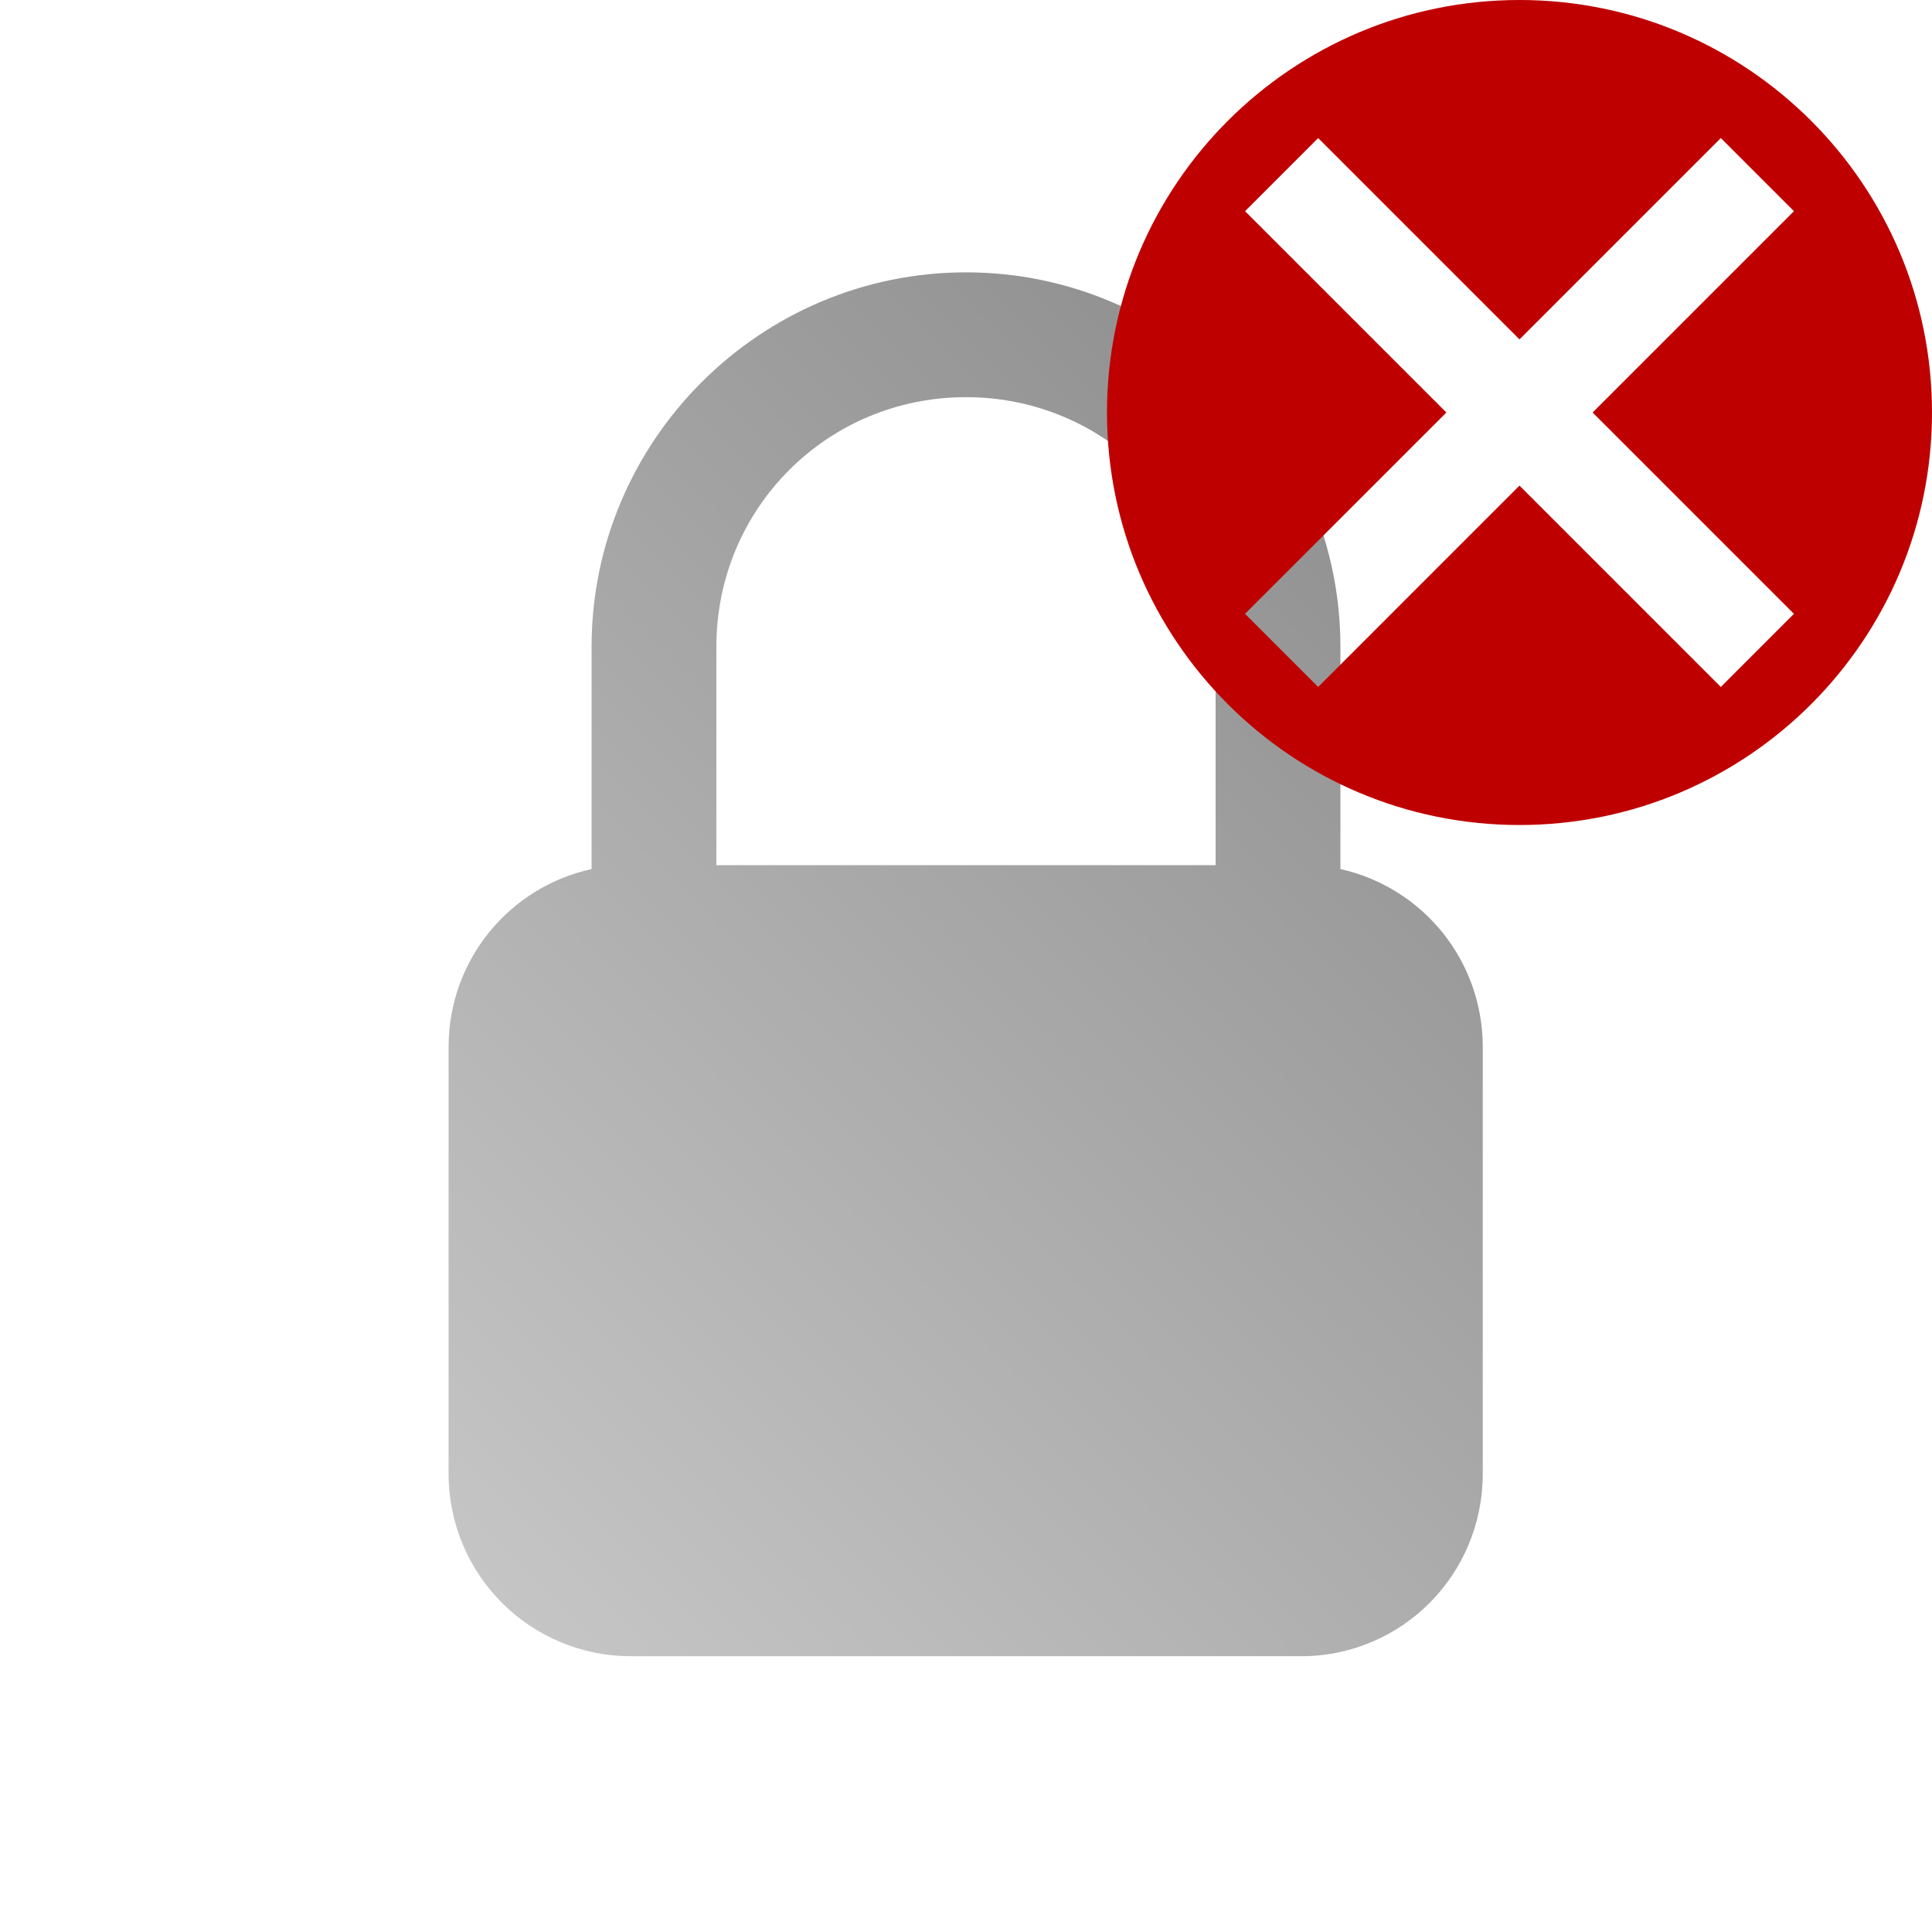 <?xml version="1.0" encoding="UTF-8" standalone="no"?>
<svg xmlns:dc="http://purl.org/dc/elements/1.1/"
     xmlns:cc="http://creativecommons.org/ns#"
     xmlns:rdf="http://www.w3.org/1999/02/22-rdf-syntax-ns#"
     xmlns:svg="http://www.w3.org/2000/svg"
     xmlns="http://www.w3.org/2000/svg"
     xmlns:xlink="http://www.w3.org/1999/xlink"
     width="128" height="128" version="1.1">
    <title>Clarity Icon</title>
    <desc>This icon is a part of Clarity icon theme for gtk</desc>
    <defs>
        <linearGradient x1="0" y1="128" x2="128" y2="0" id="gradient" gradientUnits="userSpaceOnUse">
            <stop id="start" style="stop-color:#dbdbdb;stop-opacity:1" offset="0" />
            <stop id="stop" style="stop-color:#757575;stop-opacity:1" offset="1" />
        </linearGradient>
    </defs>
    <path d="m 64,18.044 c -13.651,0 -24.806,11.155 -24.806,24.806 l 0,14.728 c -5.435,1.19 -9.474,5.998 -9.474,11.8 l 0,28.251 c 0,6.702 5.4,12.101 12.101,12.101 l 44.358,0 c 6.702,0 12.058,-5.4 12.058,-12.101 l 0,-28.251 c 0,-5.788 -4.017,-10.595 -9.431,-11.8 l 0,-14.728 c 0,-13.651 -11.155,-24.806 -24.806,-24.806 z m 0,8.269 c 9.182,0 16.537,7.355 16.537,16.537 l 0,14.47 -33.075,0 0,-14.47 c 0,-9.182 7.355,-16.537 16.537,-16.537 z" style="fill:url(#gradient);fill-opacity:1;stroke:none" />
    <path d="M 100.67,0 C 85.579,0 73.341,12.238 73.341,27.329 c 0,15.092 12.238,27.33 27.329,27.33 C 115.762,54.659 128,42.421 128,27.329 128,12.238 115.762,0 100.67,0 z m -13.339,9.147 13.339,13.339 13.339,-13.339 4.844,4.844 -13.339,13.339 13.339,13.339 -4.844,4.844 L 100.67,32.173 87.332,45.512 82.488,40.668 95.827,27.329 82.488,13.991 87.332,9.147 z" style="fill:#bf0000;fill-opacity:1;stroke:none"  />
</svg>